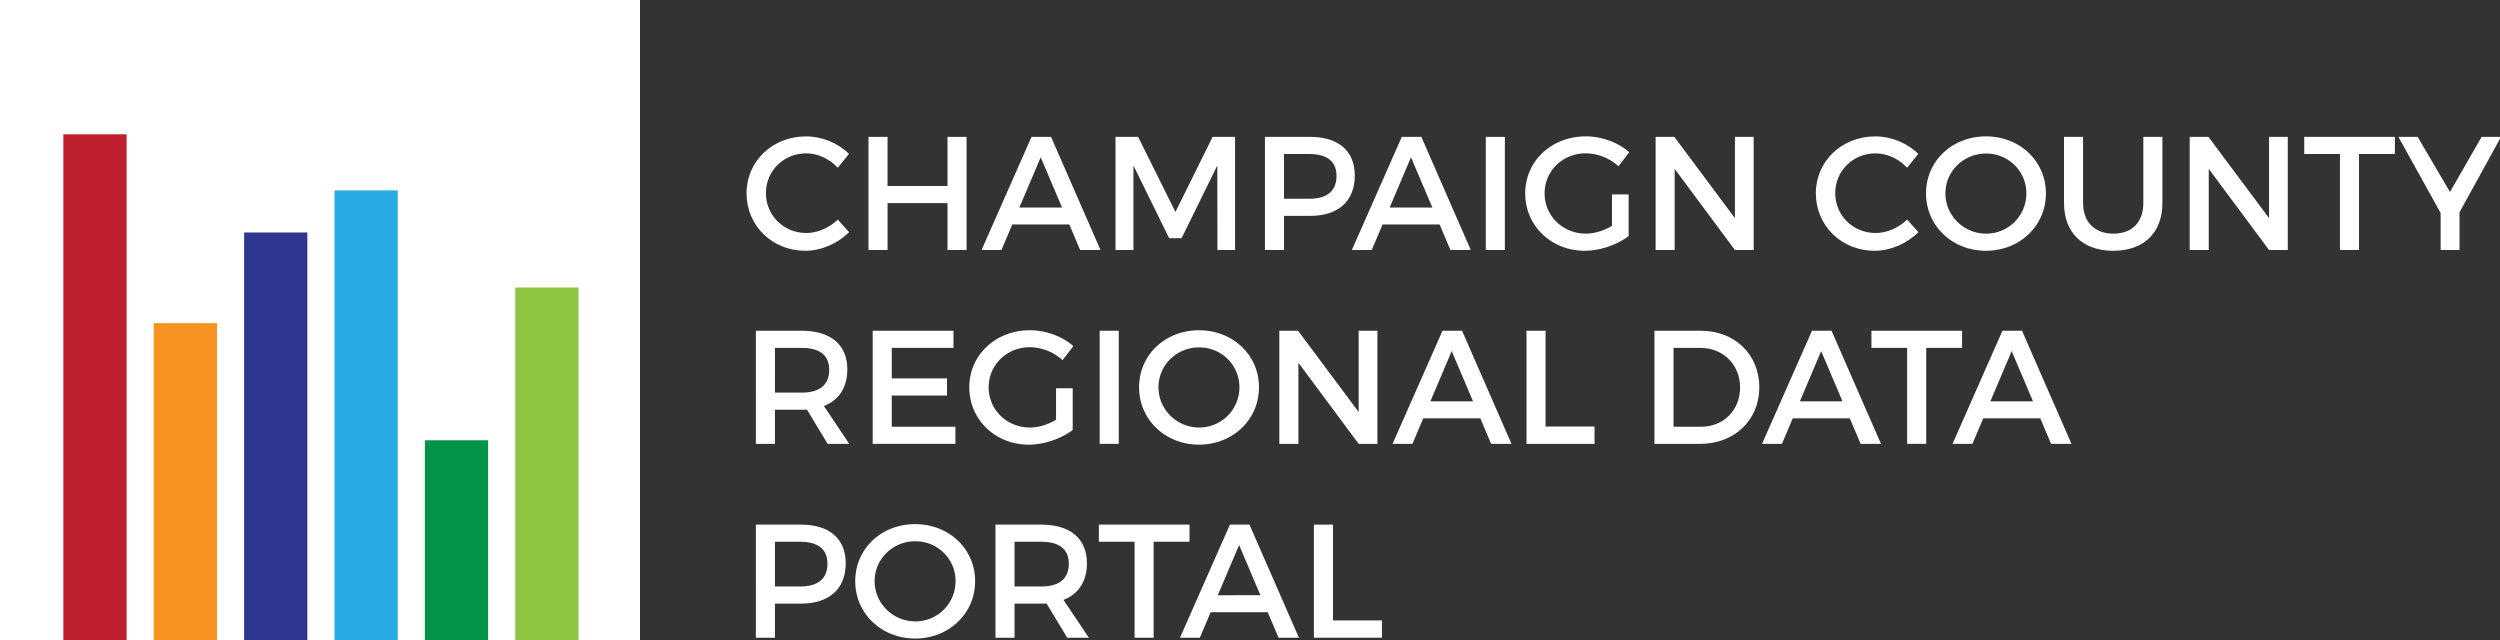 <svg xmlns="http://www.w3.org/2000/svg" viewBox="0 0 4000 1024"><rect x="0" y="0" width="4000" height="1024" fill="#333333" stroke="none"/><title>Artboard 1</title><rect width="1024" height="1024" fill="#fff"/><rect x="101.37" y="214.87" width="101.19" height="809.13" fill="#be202e"/><rect x="245.98" y="516.98" width="101.19" height="507.02" fill="#f69321"/><rect x="390.59" y="371.96" width="101.19" height="652.04" fill="#2e368f"/><rect x="535.2" y="304.64" width="101.19" height="719.36" fill="#26abe2"/><rect x="679.81" y="704.42" width="101.19" height="319.58" fill="#059347"/><rect x="824.42" y="460" width="101.19" height="564" fill="#8ec540"/><path d="M1290.07,245.37c-36.19,0-64.63,27.91-64.63,63.59s28.44,63.85,64.63,63.85c18.09,0,36.7-8.28,50.4-21.46l18.1,20.16c-18.36,18.1-44.46,29.73-70,29.73-53,0-94.1-40.07-94.1-92,0-51.45,41.62-91,95.13-91,25.59,0,51.18,10.6,68.76,27.92l-17.84,22.23C1327.29,254.16,1308.42,245.37,1290.07,245.37Z" fill="#fff"/><path d="M1420.08,219v78.58H1516V219h30.5V400H1516V325h-95.91v75h-30.5V219Z" fill="#fff"/><path d="M1710.89,359.11h-91.25L1602.32,400h-31.8L1650.4,219h31.28l79.1,181h-32.57ZM1699.26,332l-34.13-80.39L1631,332Z" fill="#fff"/><path d="M1821,219l59.72,120.2L1940.17,219h35.93V400h-28.17l-.26-135.2-57.13,116.33h-19.9l-57.13-116.33V400h-28.7V219Z" fill="#fff"/><path d="M2167.64,280.78c0,40.84-26.1,64.63-71.6,64.63h-41.62V400h-30.5V219H2096C2141.54,219,2167.64,241.49,2167.64,280.78Zm-29.21.78c0-23.79-15.77-35.16-43.68-35.16h-40.33V318h40.33C2122.66,318,2138.43,306.11,2138.43,281.56Z" fill="#fff"/><path d="M2303.35,359.11H2212.1L2194.78,400H2163L2242.86,219h31.28l79.1,181h-32.57ZM2291.72,332l-34.12-80.39L2223.47,332Z" fill="#fff"/><path d="M2407.78,219V400h-30.5V219Z" fill="#fff"/><path d="M2579.16,311h26.62v66.69c-18.35,14-45.49,23.52-70.31,23.52-53.51,0-95.13-40.07-95.13-91.77s42.14-91.25,96.94-91.25c25.85,0,51.7,9.83,69.54,25.34l-17.32,22.49a78.63,78.63,0,0,0-52.22-20.68c-37,0-65.92,28.17-65.92,64.1,0,36.19,29.22,64.37,66.18,64.37,13.44,0,28.69-4.65,41.62-12.41Z" fill="#fff"/><path d="M2678.93,219l96.94,130V219h30V400h-30l-96.42-129.77V400H2649V219Z" fill="#fff"/><path d="M3001,245.37c-36.19,0-64.63,27.91-64.63,63.59s28.44,63.85,64.63,63.85c18.09,0,36.7-8.28,50.4-21.46l18.1,20.16c-18.36,18.1-44.46,29.73-70.06,29.73-53,0-94.09-40.07-94.09-92,0-51.45,41.62-91,95.13-91,25.59,0,51.18,10.6,68.76,27.92l-17.84,22.23C3038.24,254.16,3019.37,245.37,3001,245.37Z" fill="#fff"/><path d="M3273.47,309.47c0,51.7-41.88,91.77-95.9,91.77s-95.91-40.07-95.91-91.77c0-52,41.88-91.25,95.91-91.25S3273.47,257.77,3273.47,309.47Zm-160.79,0c0,35.94,29.73,64.37,65.14,64.37a64.2,64.2,0,0,0,64.37-64.37c0-35.93-29-63.85-64.37-63.85C3142.15,245.62,3112.68,273.54,3112.68,309.47Z" fill="#fff"/><path d="M3381.52,373.84c29.46,0,47.82-18.09,47.82-48.86V219h30.5V325c0,47.31-29.73,76.26-78.58,76.26s-78.84-28.95-78.84-76.26V219h30.5V325C3332.92,355.49,3351.79,373.84,3381.52,373.84Z" fill="#fff"/><path d="M3533.51,219l96.94,130V219h30V400h-30L3534,270.18V400h-30.51V219Z" fill="#fff"/><path d="M3831.81,219v27.4h-57.39V400h-30.5V246.4h-57.13V219Z" fill="#fff"/><path d="M3935.21,339.72V400H3905v-59.2L3837.49,219h30.76l51.7,88.15L3970.62,219h31Z" fill="#fff"/><path d="M1324.19,710.14l-33.09-54.8c-2.58.26-5.43.26-8.27.26h-42.91v54.54h-30.51V529.19h73.42c46.27,0,72.89,22.49,72.89,61.78,0,29-13.44,49.38-37.48,58.68l40.59,60.49Zm-41.36-81.94c27.92,0,43.94-11.89,43.94-36.45,0-23.78-16-35.16-43.94-35.16h-42.91V628.2Z" fill="#fff"/><path d="M1525.55,529.19v27.4h-98.74v48.86h88.4v27.4h-88.4v49.89h101.84v27.4H1396.3V529.19Z" fill="#fff"/><path d="M1689.69,621.22h26.63v66.69c-18.35,14-45.5,23.53-70.31,23.53-53.51,0-95.13-40.07-95.13-91.77s42.14-91.25,96.94-91.25c25.85,0,51.7,9.82,69.53,25.33L1700,576.24a78.63,78.63,0,0,0-52.21-20.68c-37,0-65.92,28.18-65.92,64.11,0,36.19,29.21,64.36,66.18,64.36,13.44,0,28.69-4.65,41.61-12.4Z" fill="#fff"/><path d="M1790,529.19V710.14h-30.51V529.19Z" fill="#fff"/><path d="M2014.36,619.67c0,51.7-41.88,91.77-95.9,91.77s-95.91-40.07-95.91-91.77c0-52,41.88-91.25,95.91-91.25S2014.36,568,2014.36,619.67Zm-160.79,0c0,35.93,29.73,64.36,65.14,64.36a64.2,64.2,0,0,0,64.37-64.36c0-35.93-28.95-63.85-64.37-63.85C1883,555.82,1853.57,583.74,1853.57,619.67Z" fill="#fff"/><path d="M2076.91,529.19l96.94,130v-130h30V710.14h-30l-96.42-129.76V710.14h-30.51V529.19Z" fill="#fff"/><path d="M2368.49,669.3h-91.25l-17.32,40.84h-31.79L2308,529.19h31.28l79.1,180.95h-32.57Zm-11.63-27.14-34.12-80.4-34.12,80.4Z" fill="#fff"/><path d="M2472.92,529.19V682.48h78.33v27.66H2442.42V529.19Z" fill="#fff"/><path d="M2814.91,619.67c0,52.21-39.55,90.47-94.36,90.47h-73.41V529.19h74.19C2775.62,529.19,2814.91,567.19,2814.91,619.67Zm-30.76.26c0-37-27.66-63.34-63.34-63.34h-43.17V682.74h44.47C2757.26,682.74,2784.15,656.63,2784.15,619.93Z" fill="#fff"/><path d="M2959.66,669.3h-91.25l-17.32,40.84H2819.3l79.88-180.95h31.27l79.1,180.95H2977ZM2948,642.16l-34.12-80.4-34.12,80.4Z" fill="#fff"/><path d="M3139.32,529.19v27.4h-57.39V710.14h-30.5V556.59H2994.3v-27.4Z" fill="#fff"/><path d="M3264.43,669.3h-91.25l-17.32,40.84h-31.79l79.87-180.95h31.28l79.1,180.95h-32.57Zm-11.63-27.14-34.12-80.4-34.12,80.4Z" fill="#fff"/><path d="M1353.14,901.17c0,40.84-26.11,64.62-71.6,64.62h-41.62v54.54h-30.51V839.39h72.13C1327,839.39,1353.14,861.88,1353.14,901.17Zm-29.21.77c0-23.78-15.77-35.15-43.69-35.15h-40.32v71.6h40.32C1308.16,938.39,1323.93,926.5,1323.93,901.94Z" fill="#fff"/><path d="M1560.19,929.86c0,51.7-41.88,91.77-95.9,91.77s-95.9-40.07-95.9-91.77c0-52,41.87-91.25,95.9-91.25S1560.19,878.16,1560.19,929.86Zm-160.78,0c0,35.93,29.72,64.37,65.14,64.37a64.21,64.21,0,0,0,64.36-64.37c0-35.93-29-63.85-64.36-63.85C1428.87,866,1399.41,893.93,1399.41,929.86Z" fill="#fff"/><path d="M1707.53,1020.33l-33.09-54.8c-2.58.26-5.43.26-8.27.26h-42.91v54.54h-30.5V839.39h73.41c46.27,0,72.9,22.49,72.9,61.78,0,29-13.44,49.37-37.48,58.68l40.58,60.48Zm-41.36-81.94c27.92,0,43.95-11.89,43.95-36.45,0-23.78-16-35.15-43.95-35.15h-42.91v71.6Z" fill="#fff"/><path d="M1903.21,839.39v27.4h-57.39v153.54h-30.5V866.79h-57.13v-27.4Z" fill="#fff"/><path d="M2028.32,979.49h-91.25l-17.32,40.84H1888l79.87-180.94h31.28l79.1,180.94h-32.57Zm-11.63-27.14L1982.57,872l-34.12,80.39Z" fill="#fff"/><path d="M2132.75,839.39V992.68h78.33v27.65H2102.25V839.39Z" fill="#fff"/></svg>
